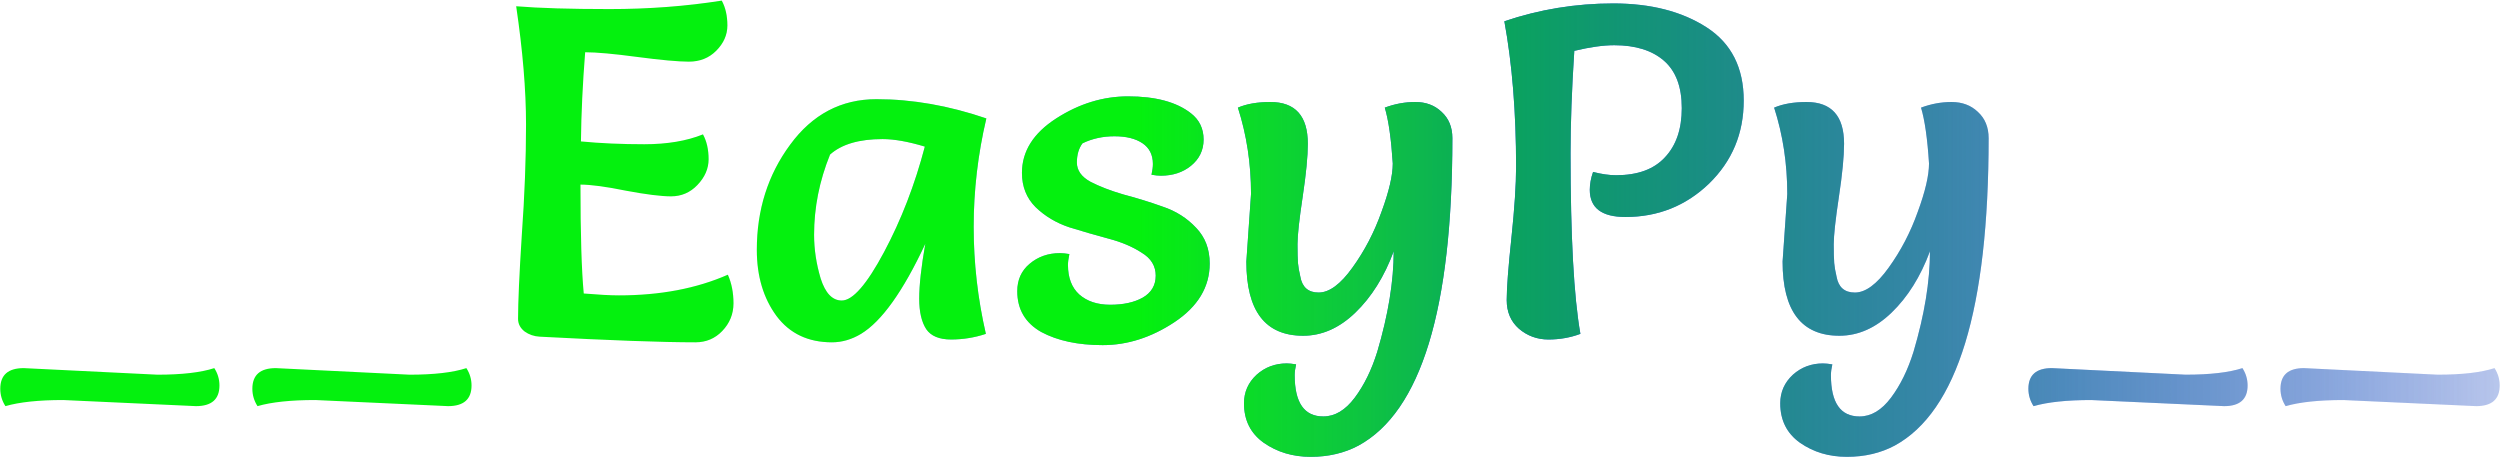 <svg width="1598" height="292" viewBox="0 0 1598 292" fill="none" xmlns="http://www.w3.org/2000/svg">
<path d="M15.174 235.3L100.674 239.5C116.274 239.5 128.374 238.1 136.974 235.3C139.174 238.7 140.274 242.4 140.274 246.4C140.274 255.2 135.274 259.6 125.274 259.6L40.374 255.7C24.774 255.7 12.474 257 3.474 259.6C1.274 256.2 0.174 252.5 0.174 248.5C0.174 239.7 5.174 235.3 15.174 235.3ZM176.307 235.3L261.807 239.5C277.407 239.5 289.507 238.1 298.107 235.3C300.307 238.7 301.407 242.4 301.407 246.4C301.407 255.2 296.407 259.6 286.407 259.6L201.507 255.7C185.907 255.7 173.607 257 164.607 259.6C162.407 256.2 161.307 252.5 161.307 248.5C161.307 239.7 166.307 235.3 176.307 235.3ZM465.239 175.6C467.639 181 468.839 187.1 468.839 193.9C468.839 200.7 466.439 206.6 461.639 211.6C457.039 216.4 451.339 218.8 444.539 218.8C423.339 218.8 390.139 217.6 344.939 215.2C341.339 215 338.139 213.9 335.339 211.9C332.539 209.7 331.139 207 331.139 203.8C331.139 193.2 331.939 175.3 333.539 150.1C335.339 124.9 336.239 101.4 336.239 79.6C336.239 57.6 334.139 32.4 329.939 4C344.739 5.2 364.639 5.8 389.639 5.8C414.639 5.8 438.539 4 461.339 0.4C463.739 4.8 464.939 10.1 464.939 16.3C464.939 22.3 462.539 27.7 457.739 32.5C453.139 37.1 447.339 39.4 440.339 39.4C433.539 39.4 422.539 38.4 407.339 36.4C392.339 34.4 381.239 33.4 374.039 33.4C372.439 53.6 371.539 72.6 371.339 90.4C383.939 91.6 397.439 92.2 411.839 92.2C426.439 92.2 438.939 90.1 449.339 85.9C451.739 90.3 452.939 95.6 452.939 101.8C452.939 107.8 450.539 113.3 445.739 118.3C441.139 123.1 435.539 125.5 428.939 125.5C422.539 125.5 412.939 124.3 400.139 121.9C387.339 119.3 377.639 118 371.039 118C371.039 149.6 371.739 172.8 373.139 187.6C382.739 188.4 390.239 188.8 395.639 188.8C422.039 188.8 445.239 184.4 465.239 175.6ZM630.46 75.7C625.06 98.7 622.36 121.8 622.36 145C622.36 168 624.96 190.8 630.16 213.4C622.96 215.8 615.56 217 607.96 217C600.36 217 595.06 214.8 592.06 210.4C589.06 205.8 587.56 199.3 587.56 190.9C587.56 182.3 588.86 170.6 591.46 155.8C577.26 186.2 563.56 205.4 550.36 213.4C544.36 217 538.16 218.8 531.76 218.8C516.56 218.8 504.76 213.2 496.36 202C487.96 190.6 483.76 176.5 483.76 159.7C483.76 134.1 490.86 111.7 505.06 92.5C519.26 73.1 537.66 63.4 560.26 63.4C583.06 63.4 606.46 67.5 630.46 75.7ZM591.16 93.7C580.56 90.5 571.56 88.9 564.16 88.9C549.16 88.9 537.96 92.2 530.56 98.8C523.76 115.6 520.36 132.7 520.36 150.1C520.36 159.3 521.76 168.6 524.56 178C527.56 187.4 532.06 192.1 538.06 192.1C545.06 192.1 554.06 181.8 565.06 161.2C576.06 140.6 584.76 118.1 591.16 93.7ZM683.536 162.4C682.936 165.2 682.636 167.5 682.636 169.3C682.636 177.5 685.036 183.8 689.836 188.2C694.836 192.6 701.436 194.8 709.636 194.8C718.036 194.8 724.936 193.3 730.336 190.3C735.936 187.1 738.736 182.4 738.736 176.2C738.736 170 735.736 165.1 729.736 161.5C723.936 157.7 716.836 154.7 708.436 152.5C700.236 150.3 691.936 147.9 683.536 145.3C675.136 142.5 667.936 138.2 661.936 132.4C656.136 126.6 653.236 119.3 653.236 110.5C653.236 96.7 660.536 85.1 675.136 75.7C689.736 66.3 705.036 61.6 721.036 61.6C738.636 61.6 752.036 65.2 761.236 72.4C766.636 76.6 769.336 82.2 769.336 89.2C769.336 96 766.636 101.6 761.236 106C756.036 110.2 749.636 112.3 742.036 112.3C740.436 112.3 738.436 112.1 736.036 111.7C736.636 109.1 736.936 106.8 736.936 104.8C736.936 99 734.736 94.6 730.336 91.6C725.936 88.6 719.936 87.1 712.336 87.1C704.936 87.1 698.136 88.6 691.936 91.6C689.536 94.8 688.336 98.9 688.336 103.9C688.336 108.9 691.236 113 697.036 116.2C702.836 119.2 709.836 121.9 718.036 124.3C726.436 126.5 734.836 129.1 743.236 132.1C751.636 134.9 758.736 139.4 764.536 145.6C770.336 151.6 773.236 159.2 773.236 168.4C773.236 183.4 765.736 195.9 750.736 205.9C735.936 215.7 720.636 220.6 704.836 220.6C689.036 220.6 675.936 217.8 665.536 212.2C655.336 206.4 650.236 197.7 650.236 186.1C650.236 178.9 652.836 173.1 658.036 168.7C663.436 164.1 669.936 161.8 677.536 161.8C679.136 161.8 681.136 162 683.536 162.4ZM796.66 167.2L799.66 124C799.66 104.6 796.86 86.2 791.26 68.8C796.86 66.4 803.76 65.2 811.96 65.2C827.96 65.2 835.96 74.1 835.96 91.9C835.96 99.9 834.86 111.2 832.66 125.8C830.46 140.4 829.36 150.5 829.36 156.1C829.36 161.5 829.46 165.5 829.66 168.1C829.86 170.5 830.36 173.4 831.16 176.8C832.36 183.6 836.26 187 842.86 187C849.66 187 856.86 181.7 864.46 171.1C872.26 160.3 878.46 148.4 883.06 135.4C887.86 122.4 890.26 112.1 890.26 104.5C889.26 88.7 887.56 76.8 885.16 68.8C891.56 66.4 898.06 65.2 904.66 65.2C911.46 65.2 917.06 67.3 921.46 71.5C926.06 75.7 928.36 81.3 928.36 88.3C928.36 197.5 908.36 263 868.36 284.8C859.36 289.6 849.16 292 837.76 292C826.36 292 816.36 289 807.76 283C799.36 277 795.16 268.6 795.16 257.8C795.16 250.6 797.86 244.5 803.26 239.5C808.66 234.7 815.06 232.3 822.46 232.3C824.06 232.3 826.06 232.5 828.46 232.9C827.86 235.5 827.56 237.8 827.56 239.8C827.56 257.4 833.66 266.2 845.86 266.2C853.26 266.2 859.96 262.2 865.96 254.2C871.96 246.2 876.76 236.4 880.36 224.8C887.36 201.2 890.86 179.8 890.86 160.6C884.86 176.8 876.66 189.9 866.26 199.9C856.06 209.7 844.96 214.6 832.96 214.6C808.76 214.6 796.66 198.8 796.66 167.2ZM961.587 13.6C983.987 6 1007.19 2.2 1031.19 2.2C1055.19 2.2 1075.09 7.3 1090.89 17.5C1106.69 27.7 1114.59 43.3 1114.59 64.3C1114.59 85.3 1107.19 103 1092.39 117.4C1077.59 131.6 1059.79 138.7 1038.99 138.7C1023.79 138.7 1016.19 132.9 1016.19 121.3C1016.19 117.7 1016.89 113.9 1018.29 109.9C1023.69 111.3 1028.59 112 1032.99 112C1046.79 112 1057.19 108.2 1064.19 100.6C1071.39 93 1074.99 82.5 1074.99 69.1C1074.99 55.5 1071.19 45.4 1063.59 38.8C1055.99 32.2 1045.39 28.9 1031.79 28.9C1024.79 28.9 1016.29 30.1 1006.29 32.5C1004.69 57.1 1003.89 78.9 1003.89 97.9C1003.89 151.1 1005.99 189.6 1010.19 213.4C1003.79 215.8 996.987 217 989.787 217C982.587 217 976.287 214.7 970.887 210.1C965.687 205.5 963.087 199.4 963.087 191.8C963.087 184.2 964.087 171 966.087 152.2C968.087 133.2 969.087 118 969.087 106.6C969.087 71.8 966.587 40.8 961.587 13.6ZM1139.43 167.2L1142.43 124C1142.43 104.6 1139.63 86.2 1134.03 68.8C1139.63 66.4 1146.53 65.2 1154.73 65.2C1170.73 65.2 1178.73 74.1 1178.73 91.9C1178.73 99.9 1177.63 111.2 1175.43 125.8C1173.23 140.4 1172.13 150.5 1172.13 156.1C1172.13 161.5 1172.23 165.5 1172.43 168.1C1172.63 170.5 1173.13 173.4 1173.93 176.8C1175.13 183.6 1179.03 187 1185.63 187C1192.43 187 1199.63 181.7 1207.23 171.1C1215.03 160.3 1221.23 148.4 1225.83 135.4C1230.63 122.4 1233.03 112.1 1233.03 104.5C1232.03 88.7 1230.33 76.8 1227.93 68.8C1234.33 66.4 1240.83 65.2 1247.43 65.2C1254.23 65.2 1259.83 67.3 1264.23 71.5C1268.83 75.7 1271.13 81.3 1271.13 88.3C1271.13 197.5 1251.13 263 1211.13 284.8C1202.13 289.6 1191.93 292 1180.53 292C1169.13 292 1159.13 289 1150.53 283C1142.13 277 1137.93 268.6 1137.93 257.8C1137.93 250.6 1140.63 244.5 1146.03 239.5C1151.43 234.7 1157.83 232.3 1165.23 232.3C1166.83 232.3 1168.83 232.5 1171.23 232.9C1170.63 235.5 1170.33 237.8 1170.33 239.8C1170.33 257.4 1176.43 266.2 1188.63 266.2C1196.03 266.2 1202.73 262.2 1208.73 254.2C1214.73 246.2 1219.53 236.4 1223.13 224.8C1230.13 201.2 1233.63 179.8 1233.63 160.6C1227.63 176.8 1219.43 189.9 1209.03 199.9C1198.83 209.7 1187.73 214.6 1175.73 214.6C1151.53 214.6 1139.43 198.8 1139.43 167.2ZM1311.56 235.3L1397.06 239.5C1412.66 239.5 1424.76 238.1 1433.36 235.3C1435.56 238.7 1436.66 242.4 1436.66 246.4C1436.66 255.2 1431.66 259.6 1421.66 259.6L1336.76 255.7C1321.16 255.7 1308.86 257 1299.86 259.6C1297.66 256.2 1296.56 252.5 1296.56 248.5C1296.56 239.7 1301.56 235.3 1311.56 235.3ZM1472.69 235.3L1558.19 239.5C1573.79 239.5 1585.89 238.1 1594.49 235.3C1596.69 238.7 1597.79 242.4 1597.79 246.4C1597.79 255.2 1592.79 259.6 1582.79 259.6L1497.89 255.7C1482.29 255.7 1469.99 257 1460.99 259.6C1458.79 256.2 1457.69 252.5 1457.69 248.5C1457.69 239.7 1462.69 235.3 1472.69 235.3Z" fill="url(#paint0_linear_5_8)"/>
<path d="M15.174 235.3L100.674 239.5C116.274 239.5 128.374 238.1 136.974 235.3C139.174 238.7 140.274 242.4 140.274 246.4C140.274 255.2 135.274 259.6 125.274 259.6L40.374 255.7C24.774 255.7 12.474 257 3.474 259.6C1.274 256.2 0.174 252.5 0.174 248.5C0.174 239.7 5.174 235.3 15.174 235.3ZM176.307 235.3L261.807 239.5C277.407 239.5 289.507 238.1 298.107 235.3C300.307 238.7 301.407 242.4 301.407 246.4C301.407 255.2 296.407 259.6 286.407 259.6L201.507 255.7C185.907 255.7 173.607 257 164.607 259.6C162.407 256.2 161.307 252.5 161.307 248.5C161.307 239.7 166.307 235.3 176.307 235.3ZM465.239 175.6C467.639 181 468.839 187.1 468.839 193.9C468.839 200.7 466.439 206.6 461.639 211.6C457.039 216.4 451.339 218.8 444.539 218.8C423.339 218.8 390.139 217.6 344.939 215.2C341.339 215 338.139 213.9 335.339 211.9C332.539 209.7 331.139 207 331.139 203.8C331.139 193.2 331.939 175.3 333.539 150.1C335.339 124.9 336.239 101.4 336.239 79.6C336.239 57.6 334.139 32.4 329.939 4C344.739 5.2 364.639 5.8 389.639 5.8C414.639 5.8 438.539 4 461.339 0.4C463.739 4.8 464.939 10.1 464.939 16.3C464.939 22.3 462.539 27.7 457.739 32.5C453.139 37.1 447.339 39.4 440.339 39.4C433.539 39.4 422.539 38.4 407.339 36.4C392.339 34.4 381.239 33.4 374.039 33.4C372.439 53.6 371.539 72.6 371.339 90.4C383.939 91.6 397.439 92.2 411.839 92.2C426.439 92.2 438.939 90.1 449.339 85.9C451.739 90.3 452.939 95.6 452.939 101.8C452.939 107.8 450.539 113.3 445.739 118.3C441.139 123.1 435.539 125.5 428.939 125.5C422.539 125.5 412.939 124.3 400.139 121.9C387.339 119.3 377.639 118 371.039 118C371.039 149.6 371.739 172.8 373.139 187.6C382.739 188.4 390.239 188.8 395.639 188.8C422.039 188.8 445.239 184.4 465.239 175.6ZM630.46 75.7C625.06 98.7 622.36 121.8 622.36 145C622.36 168 624.96 190.8 630.16 213.4C622.96 215.8 615.56 217 607.96 217C600.36 217 595.06 214.8 592.06 210.4C589.06 205.8 587.56 199.3 587.56 190.9C587.56 182.3 588.86 170.6 591.46 155.8C577.26 186.2 563.56 205.4 550.36 213.4C544.36 217 538.16 218.8 531.76 218.8C516.56 218.8 504.76 213.2 496.36 202C487.96 190.6 483.76 176.5 483.76 159.7C483.76 134.1 490.86 111.7 505.06 92.5C519.26 73.1 537.66 63.4 560.26 63.4C583.06 63.4 606.46 67.5 630.46 75.7ZM591.16 93.7C580.56 90.5 571.56 88.9 564.16 88.9C549.16 88.9 537.96 92.2 530.56 98.8C523.76 115.6 520.36 132.7 520.36 150.1C520.36 159.3 521.76 168.6 524.56 178C527.56 187.4 532.06 192.1 538.06 192.1C545.06 192.1 554.06 181.8 565.06 161.2C576.06 140.6 584.76 118.1 591.16 93.7ZM683.536 162.4C682.936 165.2 682.636 167.5 682.636 169.3C682.636 177.5 685.036 183.8 689.836 188.2C694.836 192.6 701.436 194.8 709.636 194.8C718.036 194.8 724.936 193.3 730.336 190.3C735.936 187.1 738.736 182.4 738.736 176.2C738.736 170 735.736 165.1 729.736 161.5C723.936 157.7 716.836 154.7 708.436 152.5C700.236 150.3 691.936 147.9 683.536 145.3C675.136 142.5 667.936 138.2 661.936 132.4C656.136 126.6 653.236 119.3 653.236 110.5C653.236 96.7 660.536 85.1 675.136 75.7C689.736 66.3 705.036 61.6 721.036 61.6C738.636 61.6 752.036 65.2 761.236 72.4C766.636 76.6 769.336 82.2 769.336 89.2C769.336 96 766.636 101.6 761.236 106C756.036 110.2 749.636 112.3 742.036 112.3C740.436 112.3 738.436 112.1 736.036 111.7C736.636 109.1 736.936 106.8 736.936 104.8C736.936 99 734.736 94.6 730.336 91.6C725.936 88.6 719.936 87.1 712.336 87.1C704.936 87.1 698.136 88.6 691.936 91.6C689.536 94.8 688.336 98.9 688.336 103.9C688.336 108.9 691.236 113 697.036 116.2C702.836 119.2 709.836 121.9 718.036 124.3C726.436 126.5 734.836 129.1 743.236 132.1C751.636 134.9 758.736 139.4 764.536 145.6C770.336 151.6 773.236 159.2 773.236 168.4C773.236 183.4 765.736 195.9 750.736 205.9C735.936 215.7 720.636 220.6 704.836 220.6C689.036 220.6 675.936 217.8 665.536 212.2C655.336 206.4 650.236 197.7 650.236 186.1C650.236 178.9 652.836 173.1 658.036 168.7C663.436 164.1 669.936 161.8 677.536 161.8C679.136 161.8 681.136 162 683.536 162.4ZM796.66 167.2L799.66 124C799.66 104.6 796.86 86.2 791.26 68.8C796.86 66.4 803.76 65.2 811.96 65.2C827.96 65.2 835.96 74.1 835.96 91.9C835.96 99.9 834.86 111.2 832.66 125.8C830.46 140.4 829.36 150.5 829.36 156.1C829.36 161.5 829.46 165.5 829.66 168.1C829.86 170.5 830.36 173.4 831.16 176.8C832.36 183.6 836.26 187 842.86 187C849.66 187 856.86 181.7 864.46 171.1C872.26 160.3 878.46 148.4 883.06 135.4C887.86 122.4 890.26 112.1 890.26 104.5C889.26 88.7 887.56 76.8 885.16 68.8C891.56 66.4 898.06 65.2 904.66 65.2C911.46 65.2 917.06 67.3 921.46 71.5C926.06 75.7 928.36 81.3 928.36 88.3C928.36 197.5 908.36 263 868.36 284.8C859.36 289.6 849.16 292 837.76 292C826.36 292 816.36 289 807.76 283C799.36 277 795.16 268.6 795.16 257.8C795.16 250.6 797.86 244.5 803.26 239.5C808.66 234.7 815.06 232.3 822.46 232.3C824.06 232.3 826.06 232.5 828.46 232.9C827.86 235.5 827.56 237.8 827.56 239.8C827.56 257.4 833.66 266.2 845.86 266.2C853.26 266.2 859.96 262.2 865.96 254.2C871.96 246.2 876.76 236.4 880.36 224.8C887.36 201.2 890.86 179.8 890.86 160.6C884.86 176.8 876.66 189.9 866.26 199.9C856.06 209.7 844.96 214.6 832.96 214.6C808.76 214.6 796.66 198.8 796.66 167.2ZM961.587 13.6C983.987 6 1007.19 2.2 1031.19 2.2C1055.19 2.2 1075.09 7.3 1090.89 17.5C1106.69 27.7 1114.59 43.3 1114.59 64.3C1114.59 85.3 1107.19 103 1092.39 117.4C1077.59 131.6 1059.79 138.7 1038.99 138.7C1023.79 138.7 1016.19 132.9 1016.19 121.3C1016.19 117.7 1016.89 113.9 1018.29 109.9C1023.69 111.3 1028.59 112 1032.99 112C1046.79 112 1057.19 108.2 1064.19 100.6C1071.39 93 1074.99 82.5 1074.99 69.1C1074.99 55.5 1071.19 45.4 1063.59 38.8C1055.99 32.2 1045.39 28.9 1031.79 28.9C1024.79 28.9 1016.29 30.1 1006.29 32.5C1004.69 57.1 1003.89 78.9 1003.89 97.9C1003.89 151.1 1005.99 189.6 1010.19 213.4C1003.79 215.8 996.987 217 989.787 217C982.587 217 976.287 214.7 970.887 210.1C965.687 205.5 963.087 199.4 963.087 191.8C963.087 184.2 964.087 171 966.087 152.2C968.087 133.2 969.087 118 969.087 106.6C969.087 71.8 966.587 40.8 961.587 13.6ZM1139.43 167.2L1142.43 124C1142.43 104.6 1139.63 86.2 1134.03 68.8C1139.63 66.4 1146.53 65.2 1154.73 65.2C1170.73 65.2 1178.73 74.1 1178.73 91.9C1178.73 99.9 1177.63 111.2 1175.43 125.8C1173.23 140.4 1172.13 150.5 1172.13 156.1C1172.13 161.5 1172.23 165.5 1172.43 168.1C1172.63 170.5 1173.13 173.4 1173.93 176.8C1175.13 183.6 1179.03 187 1185.63 187C1192.43 187 1199.63 181.7 1207.23 171.1C1215.03 160.3 1221.23 148.4 1225.83 135.4C1230.63 122.4 1233.03 112.1 1233.03 104.5C1232.03 88.7 1230.33 76.8 1227.93 68.8C1234.33 66.4 1240.83 65.2 1247.43 65.2C1254.23 65.2 1259.83 67.3 1264.23 71.5C1268.83 75.7 1271.13 81.3 1271.13 88.3C1271.13 197.5 1251.13 263 1211.13 284.8C1202.13 289.6 1191.93 292 1180.53 292C1169.13 292 1159.13 289 1150.53 283C1142.13 277 1137.93 268.6 1137.93 257.8C1137.93 250.6 1140.63 244.5 1146.03 239.5C1151.43 234.7 1157.83 232.3 1165.23 232.3C1166.83 232.3 1168.83 232.5 1171.23 232.9C1170.63 235.5 1170.33 237.8 1170.33 239.8C1170.33 257.4 1176.43 266.2 1188.63 266.2C1196.03 266.2 1202.73 262.2 1208.73 254.2C1214.73 246.2 1219.53 236.4 1223.13 224.8C1230.13 201.2 1233.63 179.8 1233.63 160.6C1227.63 176.8 1219.43 189.9 1209.03 199.9C1198.83 209.7 1187.73 214.6 1175.73 214.6C1151.53 214.6 1139.43 198.8 1139.43 167.2ZM1311.56 235.3L1397.06 239.5C1412.66 239.5 1424.76 238.1 1433.36 235.3C1435.56 238.7 1436.66 242.4 1436.66 246.4C1436.66 255.2 1431.66 259.6 1421.66 259.6L1336.76 255.7C1321.16 255.7 1308.86 257 1299.86 259.6C1297.66 256.2 1296.56 252.5 1296.56 248.5C1296.56 239.7 1301.56 235.3 1311.56 235.3ZM1472.69 235.3L1558.19 239.5C1573.79 239.5 1585.89 238.1 1594.49 235.3C1596.69 238.7 1597.79 242.4 1597.79 246.4C1597.79 255.2 1592.79 259.6 1582.79 259.6L1497.89 255.7C1482.29 255.7 1469.99 257 1460.99 259.6C1458.79 256.2 1457.69 252.5 1457.69 248.5C1457.69 239.7 1462.69 235.3 1472.69 235.3Z" fill="url(#paint1_linear_5_8)"/>
<defs>
<linearGradient id="paint0_linear_5_8" x1="1696.07" y1="23" x2="-101.391" y2="23" gradientUnits="userSpaceOnUse">
<stop stop-color="#0229F8" stop-opacity="0"/>
<stop offset="0.406" stop-color="#0B2FEF"/>
<stop offset="0.729" stop-color="#0229F8" stop-opacity="0"/>
</linearGradient>
<linearGradient id="paint1_linear_5_8" x1="-221" y1="1" x2="1802.39" y2="1" gradientUnits="userSpaceOnUse">
<stop offset="0.469" stop-color="#04F10E"/>
<stop offset="1" stop-color="#1E25C2" stop-opacity="0"/>
</linearGradient>
</defs>
</svg>
